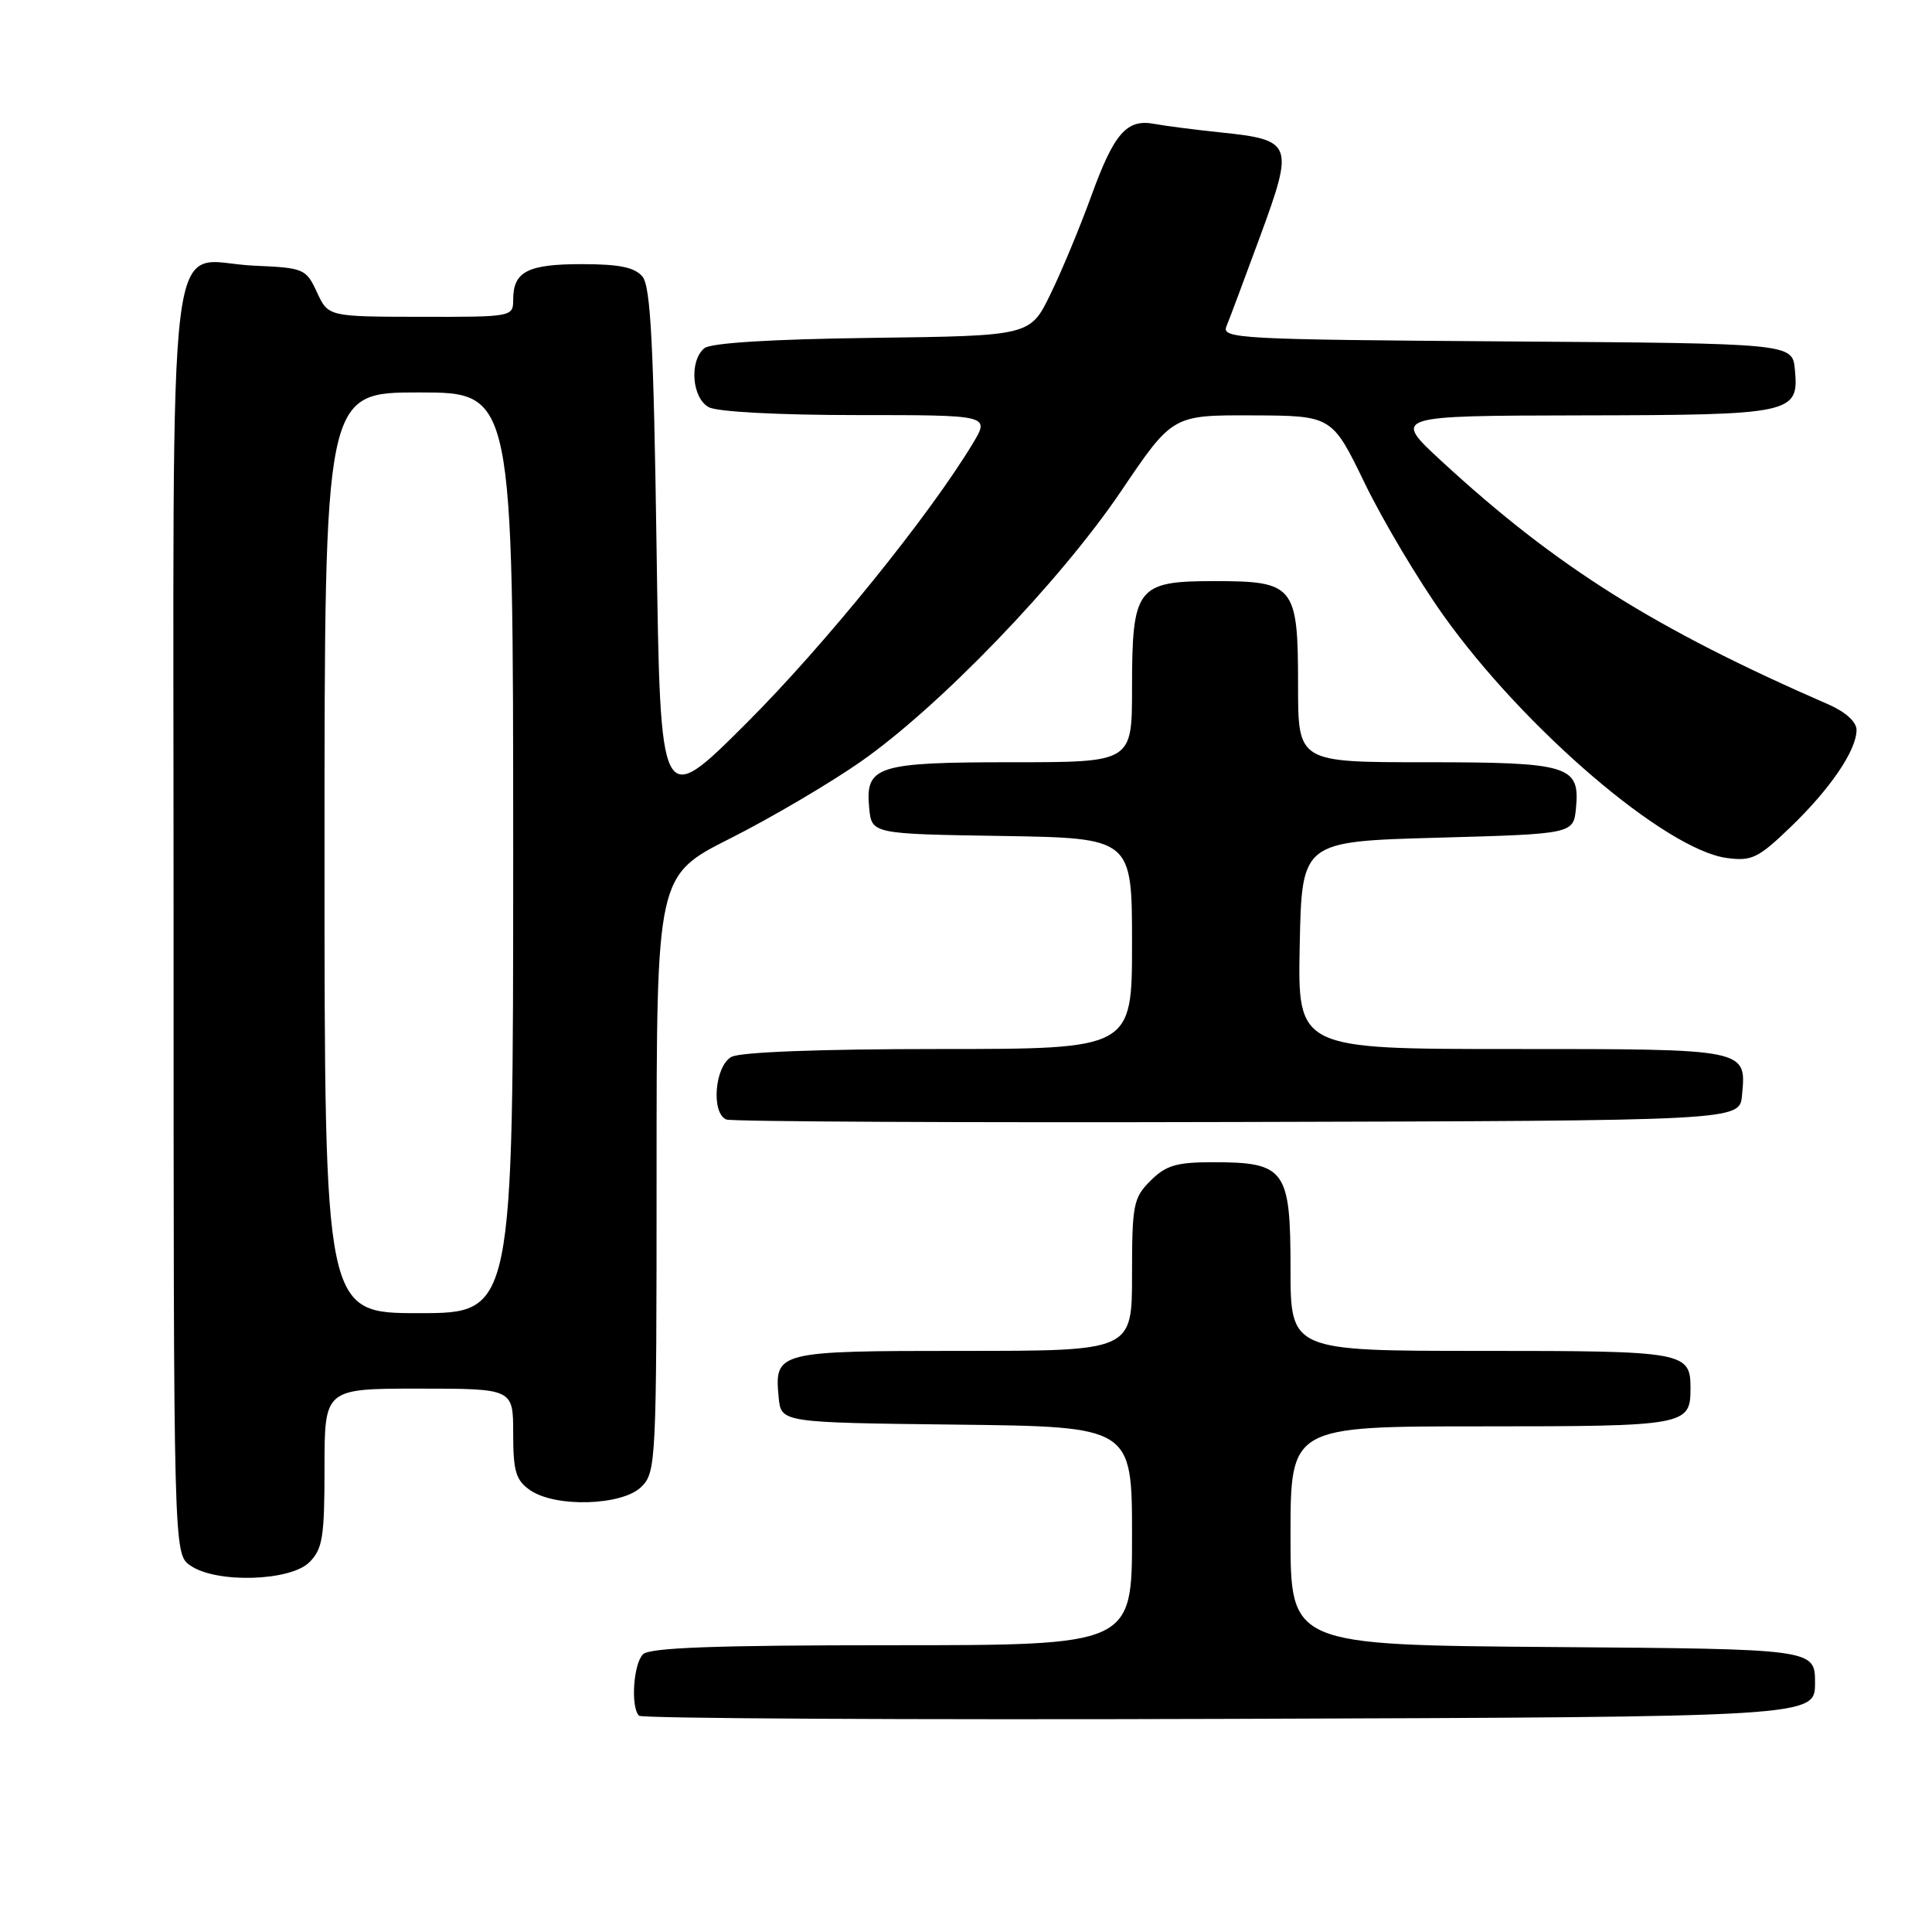 <?xml version="1.0" encoding="UTF-8" standalone="no"?>
<!DOCTYPE svg PUBLIC "-//W3C//DTD SVG 1.1//EN" "http://www.w3.org/Graphics/SVG/1.1/DTD/svg11.dtd" >
<svg xmlns="http://www.w3.org/2000/svg" xmlns:xlink="http://www.w3.org/1999/xlink" version="1.1" viewBox="0 0 256 256">
 <g >
 <path fill="currentColor"
d=" M 240.50 223.00 C 240.50 218.50 240.50 218.50 205.75 218.24 C 171.00 217.97 171.00 217.97 171.00 203.49 C 171.00 189.00 171.00 189.00 196.30 189.00 C 223.35 189.00 224.00 188.88 224.00 184.00 C 224.00 179.12 223.35 179.00 196.30 179.00 C 171.00 179.00 171.00 179.00 171.00 168.06 C 171.00 154.97 170.29 154.00 160.73 154.00 C 155.88 154.00 154.50 154.41 152.45 156.45 C 150.17 158.73 150.00 159.62 150.00 168.95 C 150.00 179.00 150.00 179.00 127.62 179.00 C 102.90 179.00 102.60 179.08 103.18 185.18 C 103.50 188.50 103.50 188.50 126.75 188.77 C 150.00 189.04 150.00 189.04 150.00 203.52 C 150.00 218.00 150.00 218.00 118.20 218.00 C 94.80 218.00 86.08 218.32 85.20 219.20 C 83.92 220.48 83.55 226.22 84.67 227.34 C 85.04 227.71 120.26 227.90 162.92 227.76 C 240.50 227.50 240.50 227.50 240.50 223.00 Z  M 41.00 207.00 C 42.75 205.25 43.00 203.67 43.00 194.50 C 43.00 184.00 43.00 184.00 55.50 184.00 C 68.00 184.00 68.00 184.00 68.00 189.94 C 68.00 194.95 68.35 196.13 70.22 197.44 C 73.57 199.79 82.48 199.52 85.00 197.00 C 86.93 195.07 87.00 193.67 87.00 155.51 C 87.00 116.02 87.00 116.02 96.75 111.10 C 102.11 108.40 109.88 103.83 114.00 100.96 C 124.46 93.67 140.40 77.12 148.53 65.11 C 155.36 55.00 155.36 55.00 165.93 55.04 C 176.50 55.08 176.50 55.08 180.85 64.06 C 183.25 69.00 187.92 76.85 191.23 81.50 C 201.92 96.53 220.72 112.63 228.83 113.69 C 232.12 114.13 232.99 113.70 237.26 109.59 C 242.53 104.52 245.99 99.43 246.00 96.73 C 246.00 95.65 244.56 94.34 242.25 93.33 C 219.24 83.31 206.16 75.08 191.00 61.09 C 184.50 55.09 184.50 55.09 209.56 55.04 C 237.59 54.99 238.39 54.82 237.83 48.96 C 237.50 45.50 237.50 45.50 199.65 45.24 C 164.15 44.99 161.84 44.87 162.51 43.24 C 162.91 42.28 164.93 36.87 167.01 31.22 C 171.48 19.05 171.28 18.54 161.78 17.55 C 158.33 17.19 154.37 16.68 152.98 16.42 C 149.30 15.72 147.63 17.62 144.59 26.00 C 143.09 30.12 140.66 35.98 139.18 39.00 C 136.50 44.50 136.50 44.50 115.58 44.77 C 102.20 44.94 94.18 45.44 93.33 46.14 C 91.30 47.83 91.68 52.76 93.93 53.96 C 95.06 54.57 103.26 55.00 113.52 55.00 C 131.16 55.00 131.16 55.00 128.91 58.75 C 123.12 68.36 109.20 85.56 98.87 95.86 C 87.50 107.21 87.50 107.21 87.00 72.76 C 86.61 45.60 86.21 37.95 85.13 36.65 C 84.10 35.42 82.07 35.00 77.08 35.00 C 69.91 35.00 68.00 35.99 68.00 39.70 C 68.00 41.98 67.87 42.00 55.75 41.98 C 43.50 41.96 43.50 41.96 42.00 38.73 C 40.55 35.60 40.28 35.49 33.63 35.20 C 21.85 34.69 23.00 25.26 23.00 122.10 C 23.00 205.89 23.00 205.89 25.22 207.44 C 28.62 209.82 38.46 209.54 41.00 207.00 Z  M 230.82 145.18 C 231.42 138.95 231.68 139.00 200.35 139.00 C 171.94 139.00 171.94 139.00 172.22 125.25 C 172.50 111.50 172.50 111.50 190.50 111.00 C 208.50 110.50 208.50 110.50 208.83 107.04 C 209.36 101.44 207.91 101.00 188.81 101.00 C 172.00 101.00 172.00 101.00 172.00 90.83 C 172.00 77.59 171.53 77.00 160.90 77.00 C 150.63 77.00 150.00 77.82 150.00 91.22 C 150.00 101.00 150.00 101.00 134.19 101.00 C 116.17 101.00 114.64 101.49 115.17 107.04 C 115.50 110.50 115.50 110.50 132.75 110.77 C 150.00 111.05 150.00 111.05 150.00 125.02 C 150.00 139.00 150.00 139.00 124.43 139.00 C 108.72 139.00 98.12 139.40 96.93 140.04 C 94.71 141.23 94.19 147.50 96.25 148.34 C 96.94 148.62 127.42 148.77 164.00 148.67 C 230.50 148.50 230.50 148.50 230.82 145.18 Z  M 43.00 113.00 C 43.00 52.00 43.00 52.00 55.50 52.00 C 68.00 52.00 68.00 52.00 68.00 113.00 C 68.00 174.00 68.00 174.00 55.50 174.00 C 43.00 174.00 43.00 174.00 43.00 113.00 Z "/>
</g>
</svg>